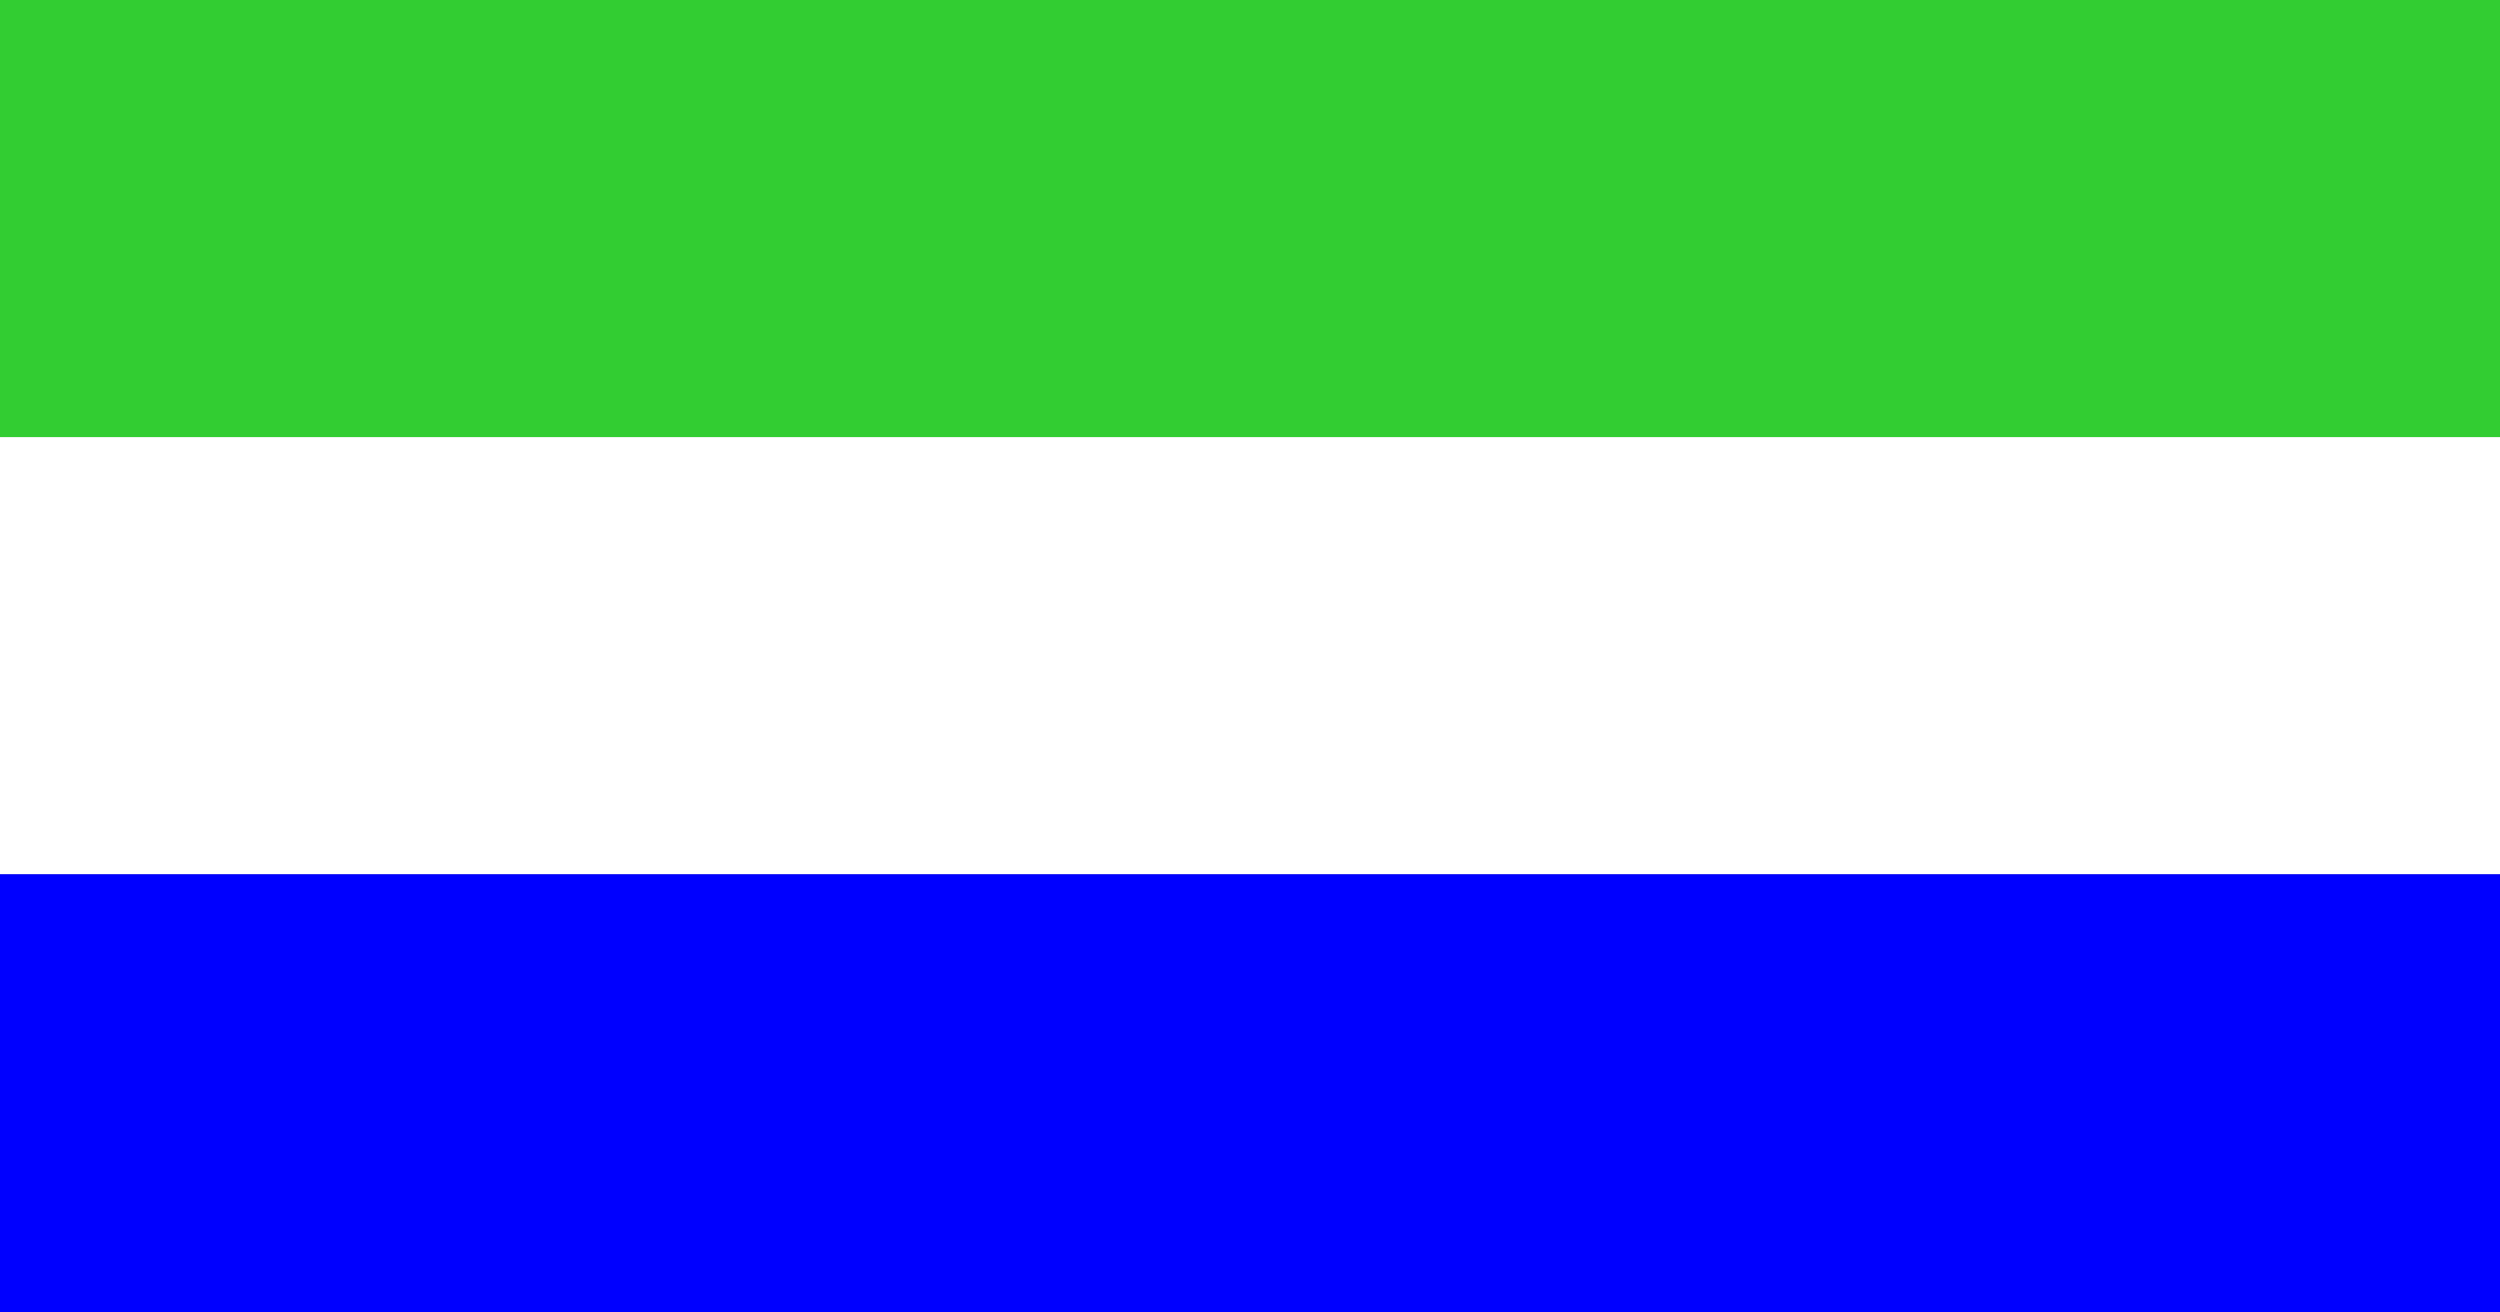 <svg xmlns="http://www.w3.org/2000/svg" xmlns:xlink="http://www.w3.org/1999/xlink" preserveAspectRatio="none" width="200" height="105"><rect width="100%" height="100%" fill="#808080" stroke="none"/><defs><g id="a"><path fill="#00F" d="M100 50V33.3H0V50h100z"/><path fill="#FFF" d="M100 33.3V16.65H0V33.3h100z"/><path fill="#32CD32" d="M100 16.65V0H0v16.65h100z"/></g></defs><use xlink:href="#a" transform="scale(2 2.1)"/></svg>